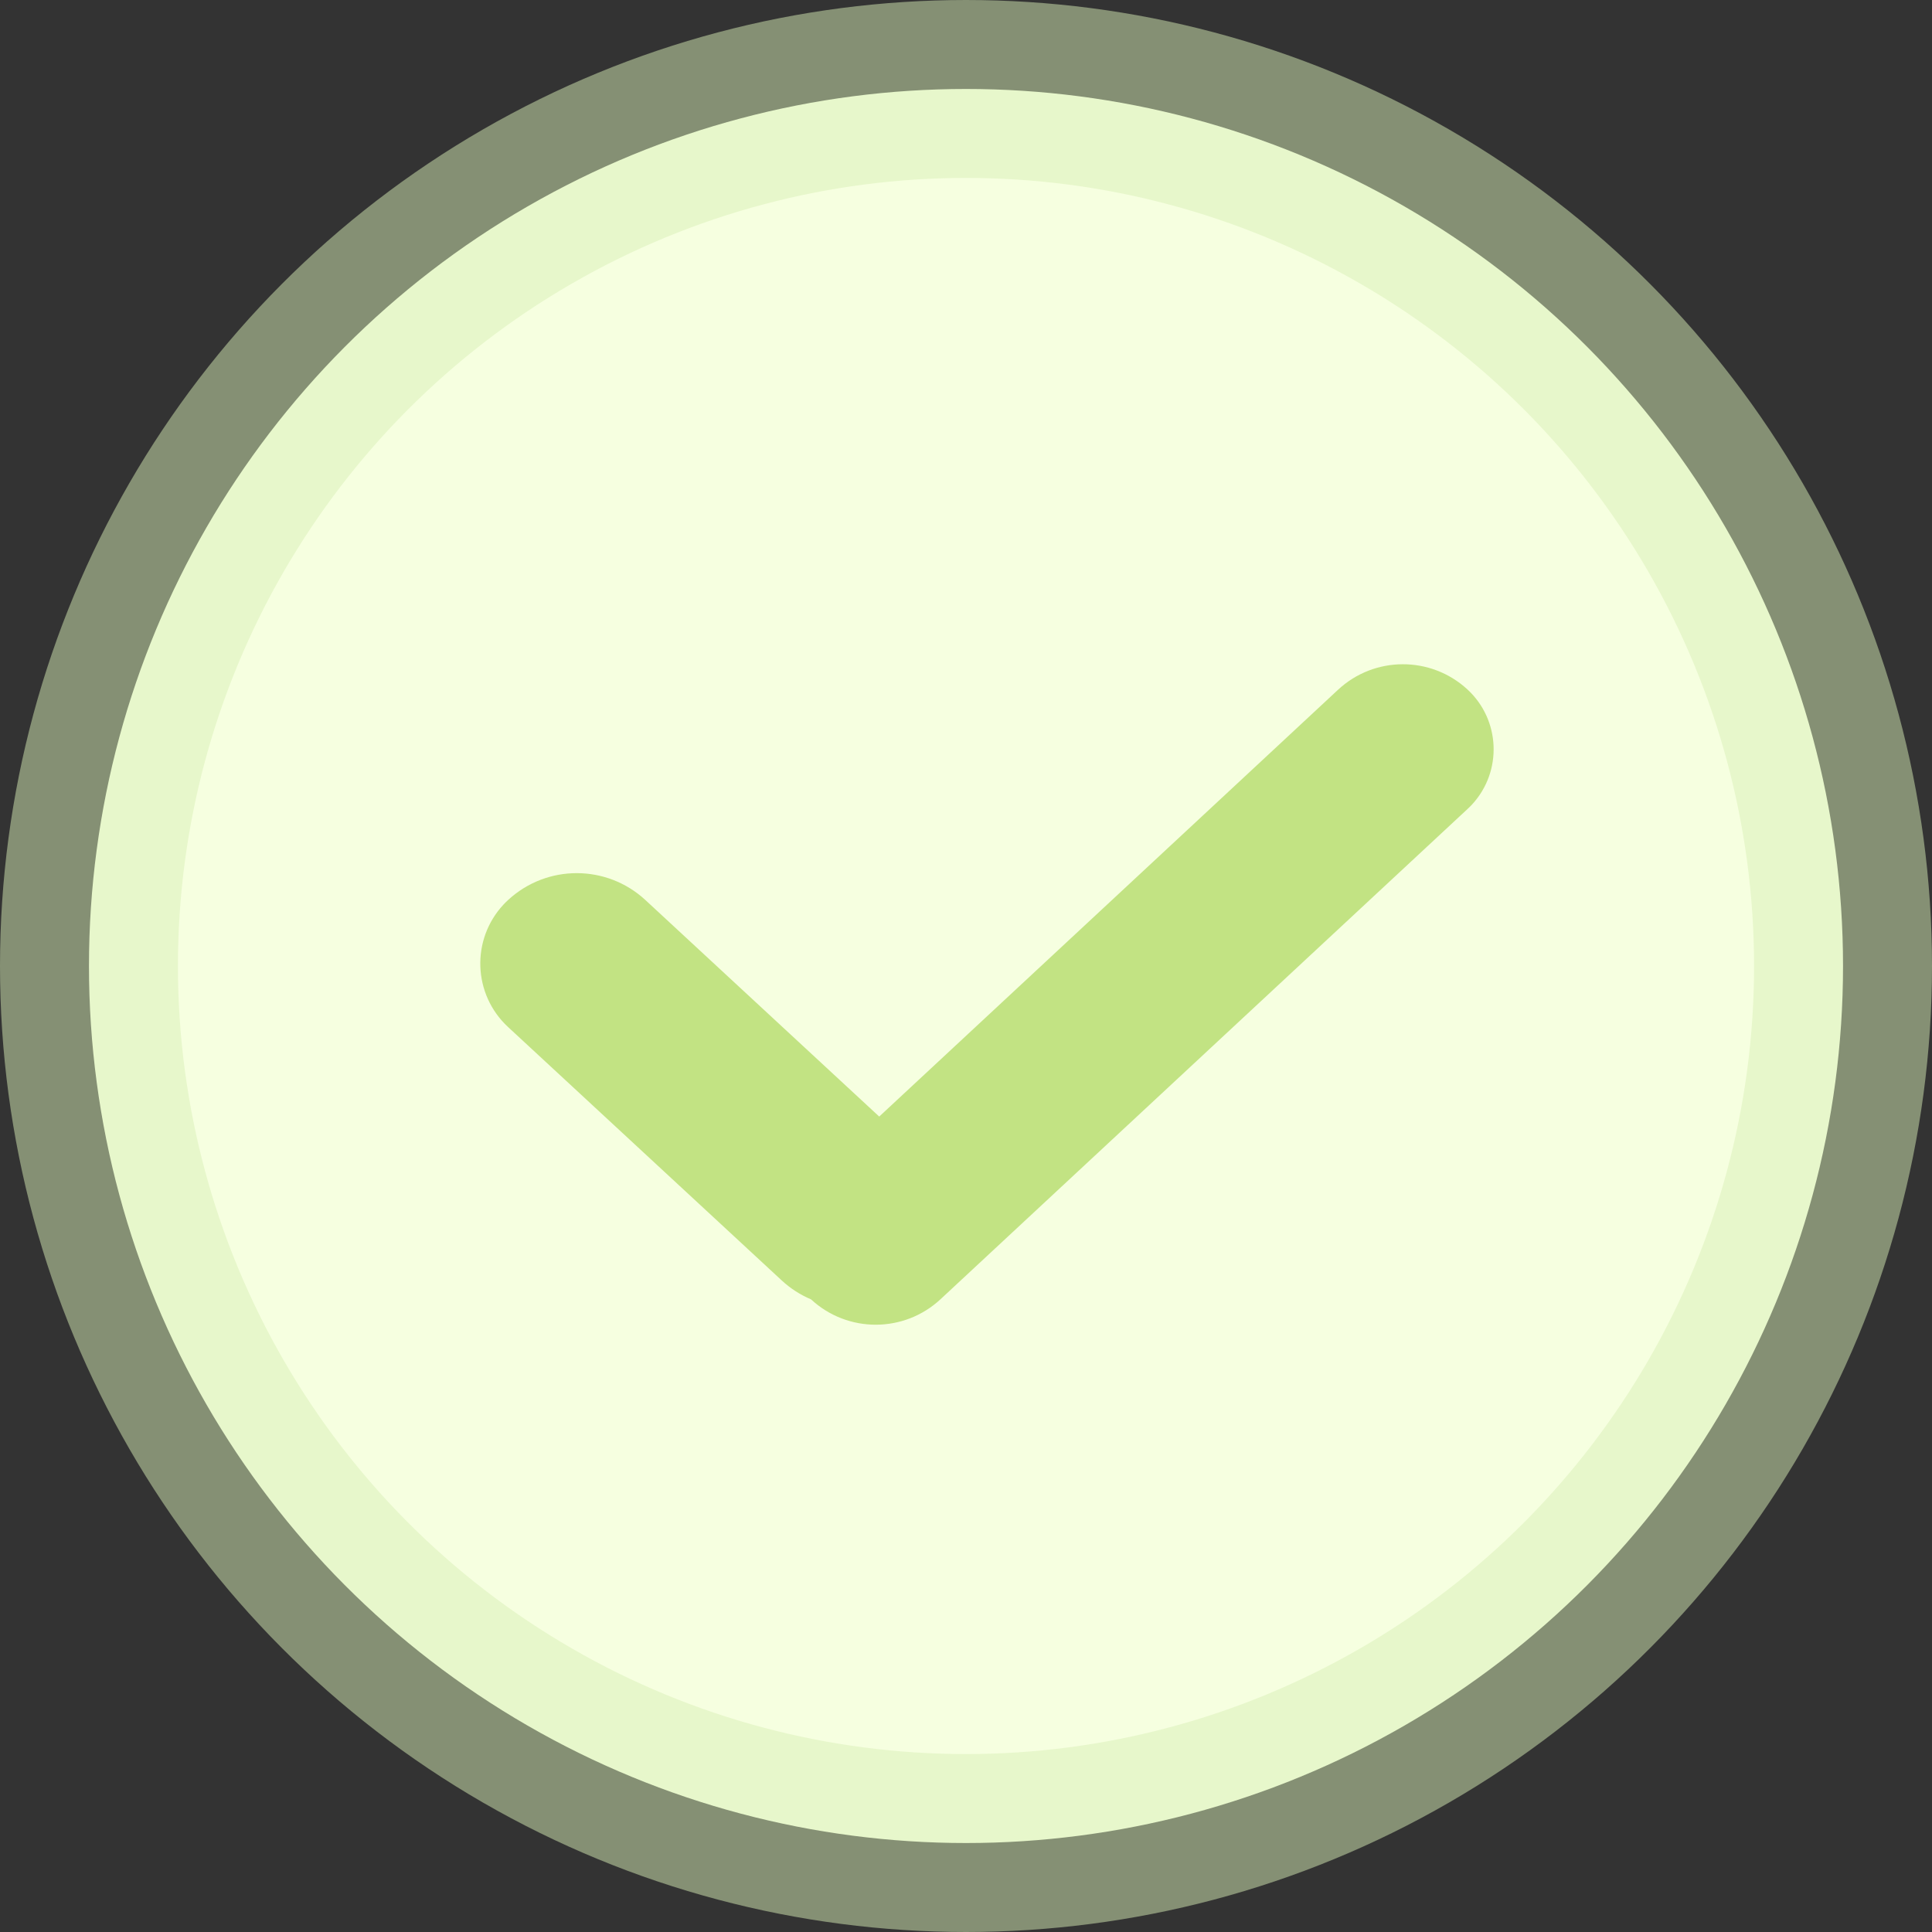 <?xml version="1.0" encoding="UTF-8"?>
<svg width="60px" height="60px" viewBox="0 0 60 60" version="1.1" xmlns="http://www.w3.org/2000/svg" xmlns:xlink="http://www.w3.org/1999/xlink">
    <rect x="0" y="0" width="60" height="60" fill="#333333" stroke="none"/>
    <!-- Generator: Sketch 52.4 (67378) - http://www.bohemiancoding.com/sketch -->
    <title>分组</title>
    <desc>Created with Sketch.</desc>
    <g id="世界语言地图" stroke="none" stroke-width="1" fill="none" fill-rule="evenodd">
        <g id="付费提示" transform="translate(-1058, -417)">
            <g id="提示框-copy" transform="translate(898, 372)">
                <g id="分组" transform="translate(160, 45)">
                    <g id="分组-3" fill="#F6FFE0" fill-rule="nonzero" stroke="#D8EDB6" stroke-opacity="0.496" stroke-width="5.526">
                        <circle id="椭圆形" cx="30" cy="30" r="27.237"></circle>
                    </g>
                    <path d="M27.305,34.676 L41.554,21.421 C42.684,20.37 44.432,20.364 45.569,21.408 C46.597,22.353 46.664,23.952 45.72,24.98 C45.675,25.028 45.629,25.075 45.58,25.12 L29.21,40.348 C28.08,41.399 26.332,41.405 25.195,40.36 C25.193,40.358 25.19,40.356 25.188,40.353 C24.86,40.215 24.551,40.019 24.276,39.764 L15.777,31.894 C14.689,30.886 14.623,29.187 15.631,28.098 C15.679,28.047 15.728,27.997 15.78,27.95 C16.985,26.837 18.842,26.839 20.045,27.953 L27.305,34.676 Z" id="合并形状" fill="#C2E383"></path>
                </g>
            </g>
        </g>
    </g>
</svg>